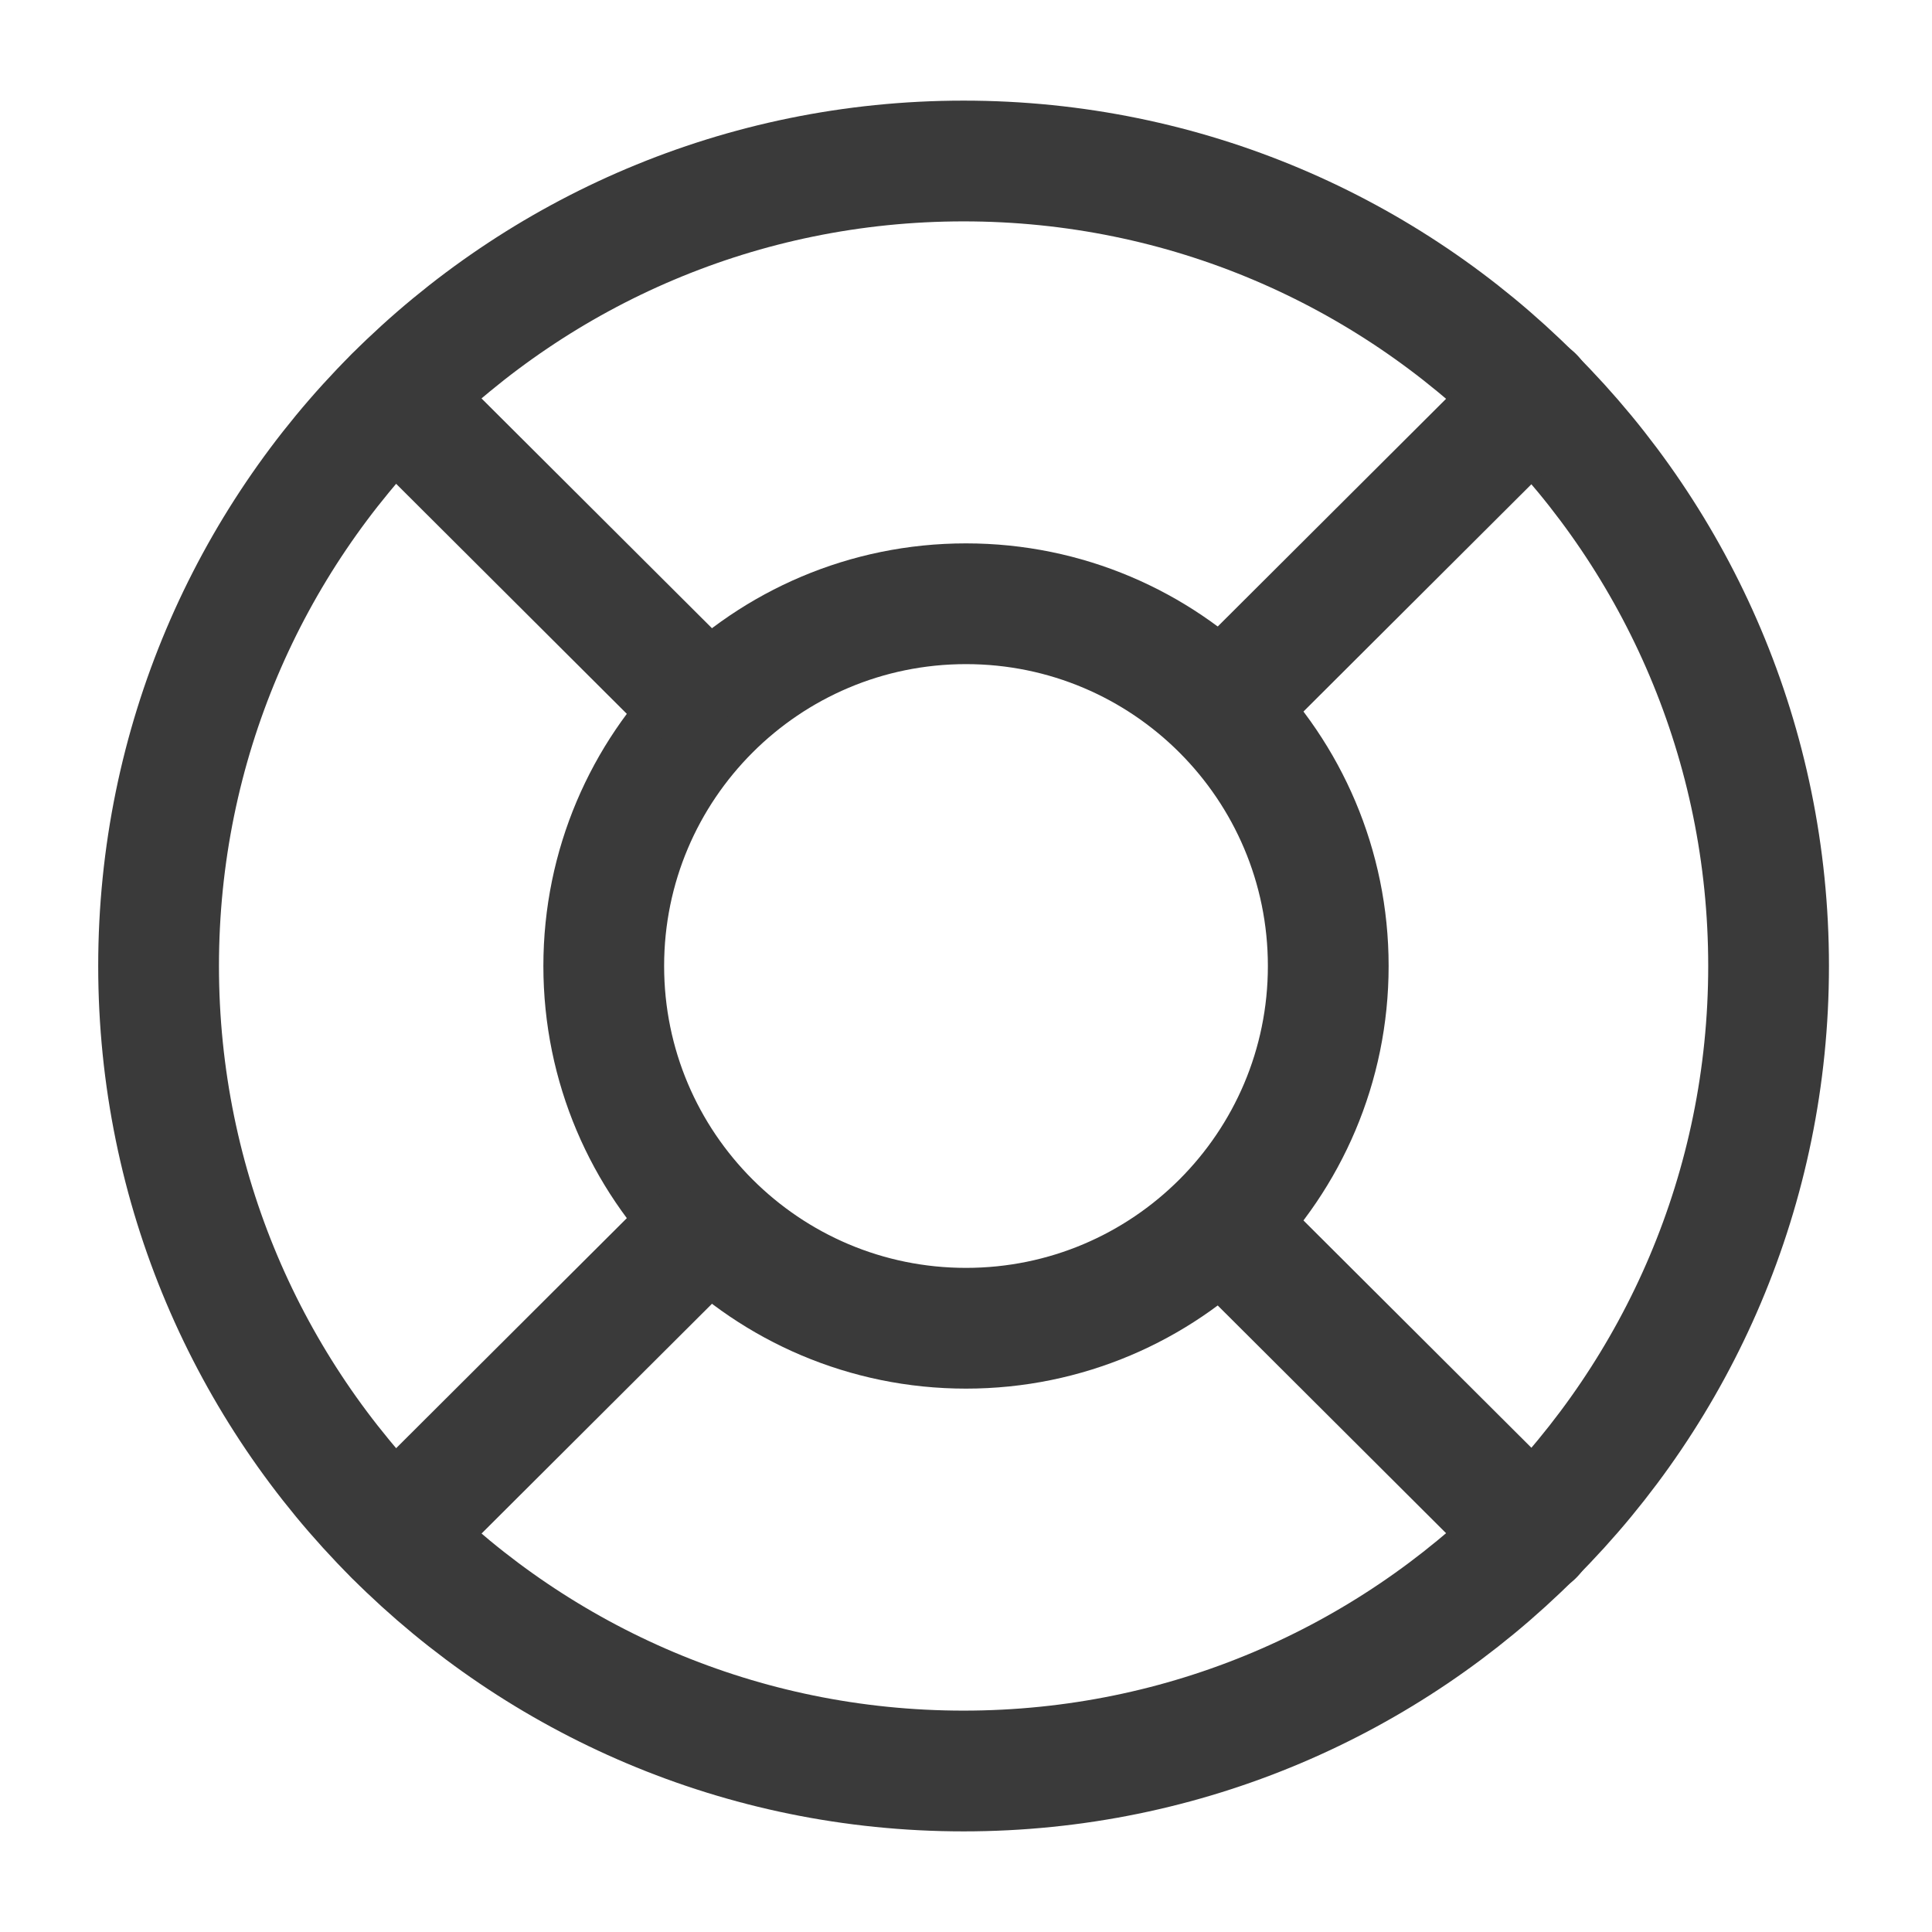 <svg width="24" height="24" viewBox="0 0 24 24" fill="none" xmlns="http://www.w3.org/2000/svg">
<path d="M11.97 22C17.493 22 21.97 17.523 21.97 12C21.97 6.477 17.493 2 11.97 2C6.447 2 1.97 6.477 1.97 12C1.97 17.523 6.447 22 11.97 22Z" stroke="#3A3A3A" stroke-width="1.5" stroke-linecap="round" stroke-linejoin="round"/>
<path d="M12 16.5C14.485 16.5 16.5 14.485 16.5 12C16.5 9.515 14.485 7.5 12 7.5C9.515 7.5 7.5 9.515 7.5 12C7.5 14.485 9.515 16.5 12 16.5Z" stroke="#3A3A3A" stroke-width="1.5" stroke-linecap="round" stroke-linejoin="round"/>
<path d="M4.9 4.93L8.44 8.46" stroke="#3A3A3A" stroke-width="1.5" stroke-linecap="round" stroke-linejoin="round"/>
<path d="M4.9 19.07L8.44 15.54" stroke="#3A3A3A" stroke-width="1.5" stroke-linecap="round" stroke-linejoin="round"/>
<path d="M19.05 19.07L15.51 15.54" stroke="#3A3A3A" stroke-width="1.5" stroke-linecap="round" stroke-linejoin="round"/>
<path d="M19.05 4.93L15.51 8.46" stroke="#3A3A3A" stroke-width="1.5" stroke-linecap="round" stroke-linejoin="round"/>
</svg>

